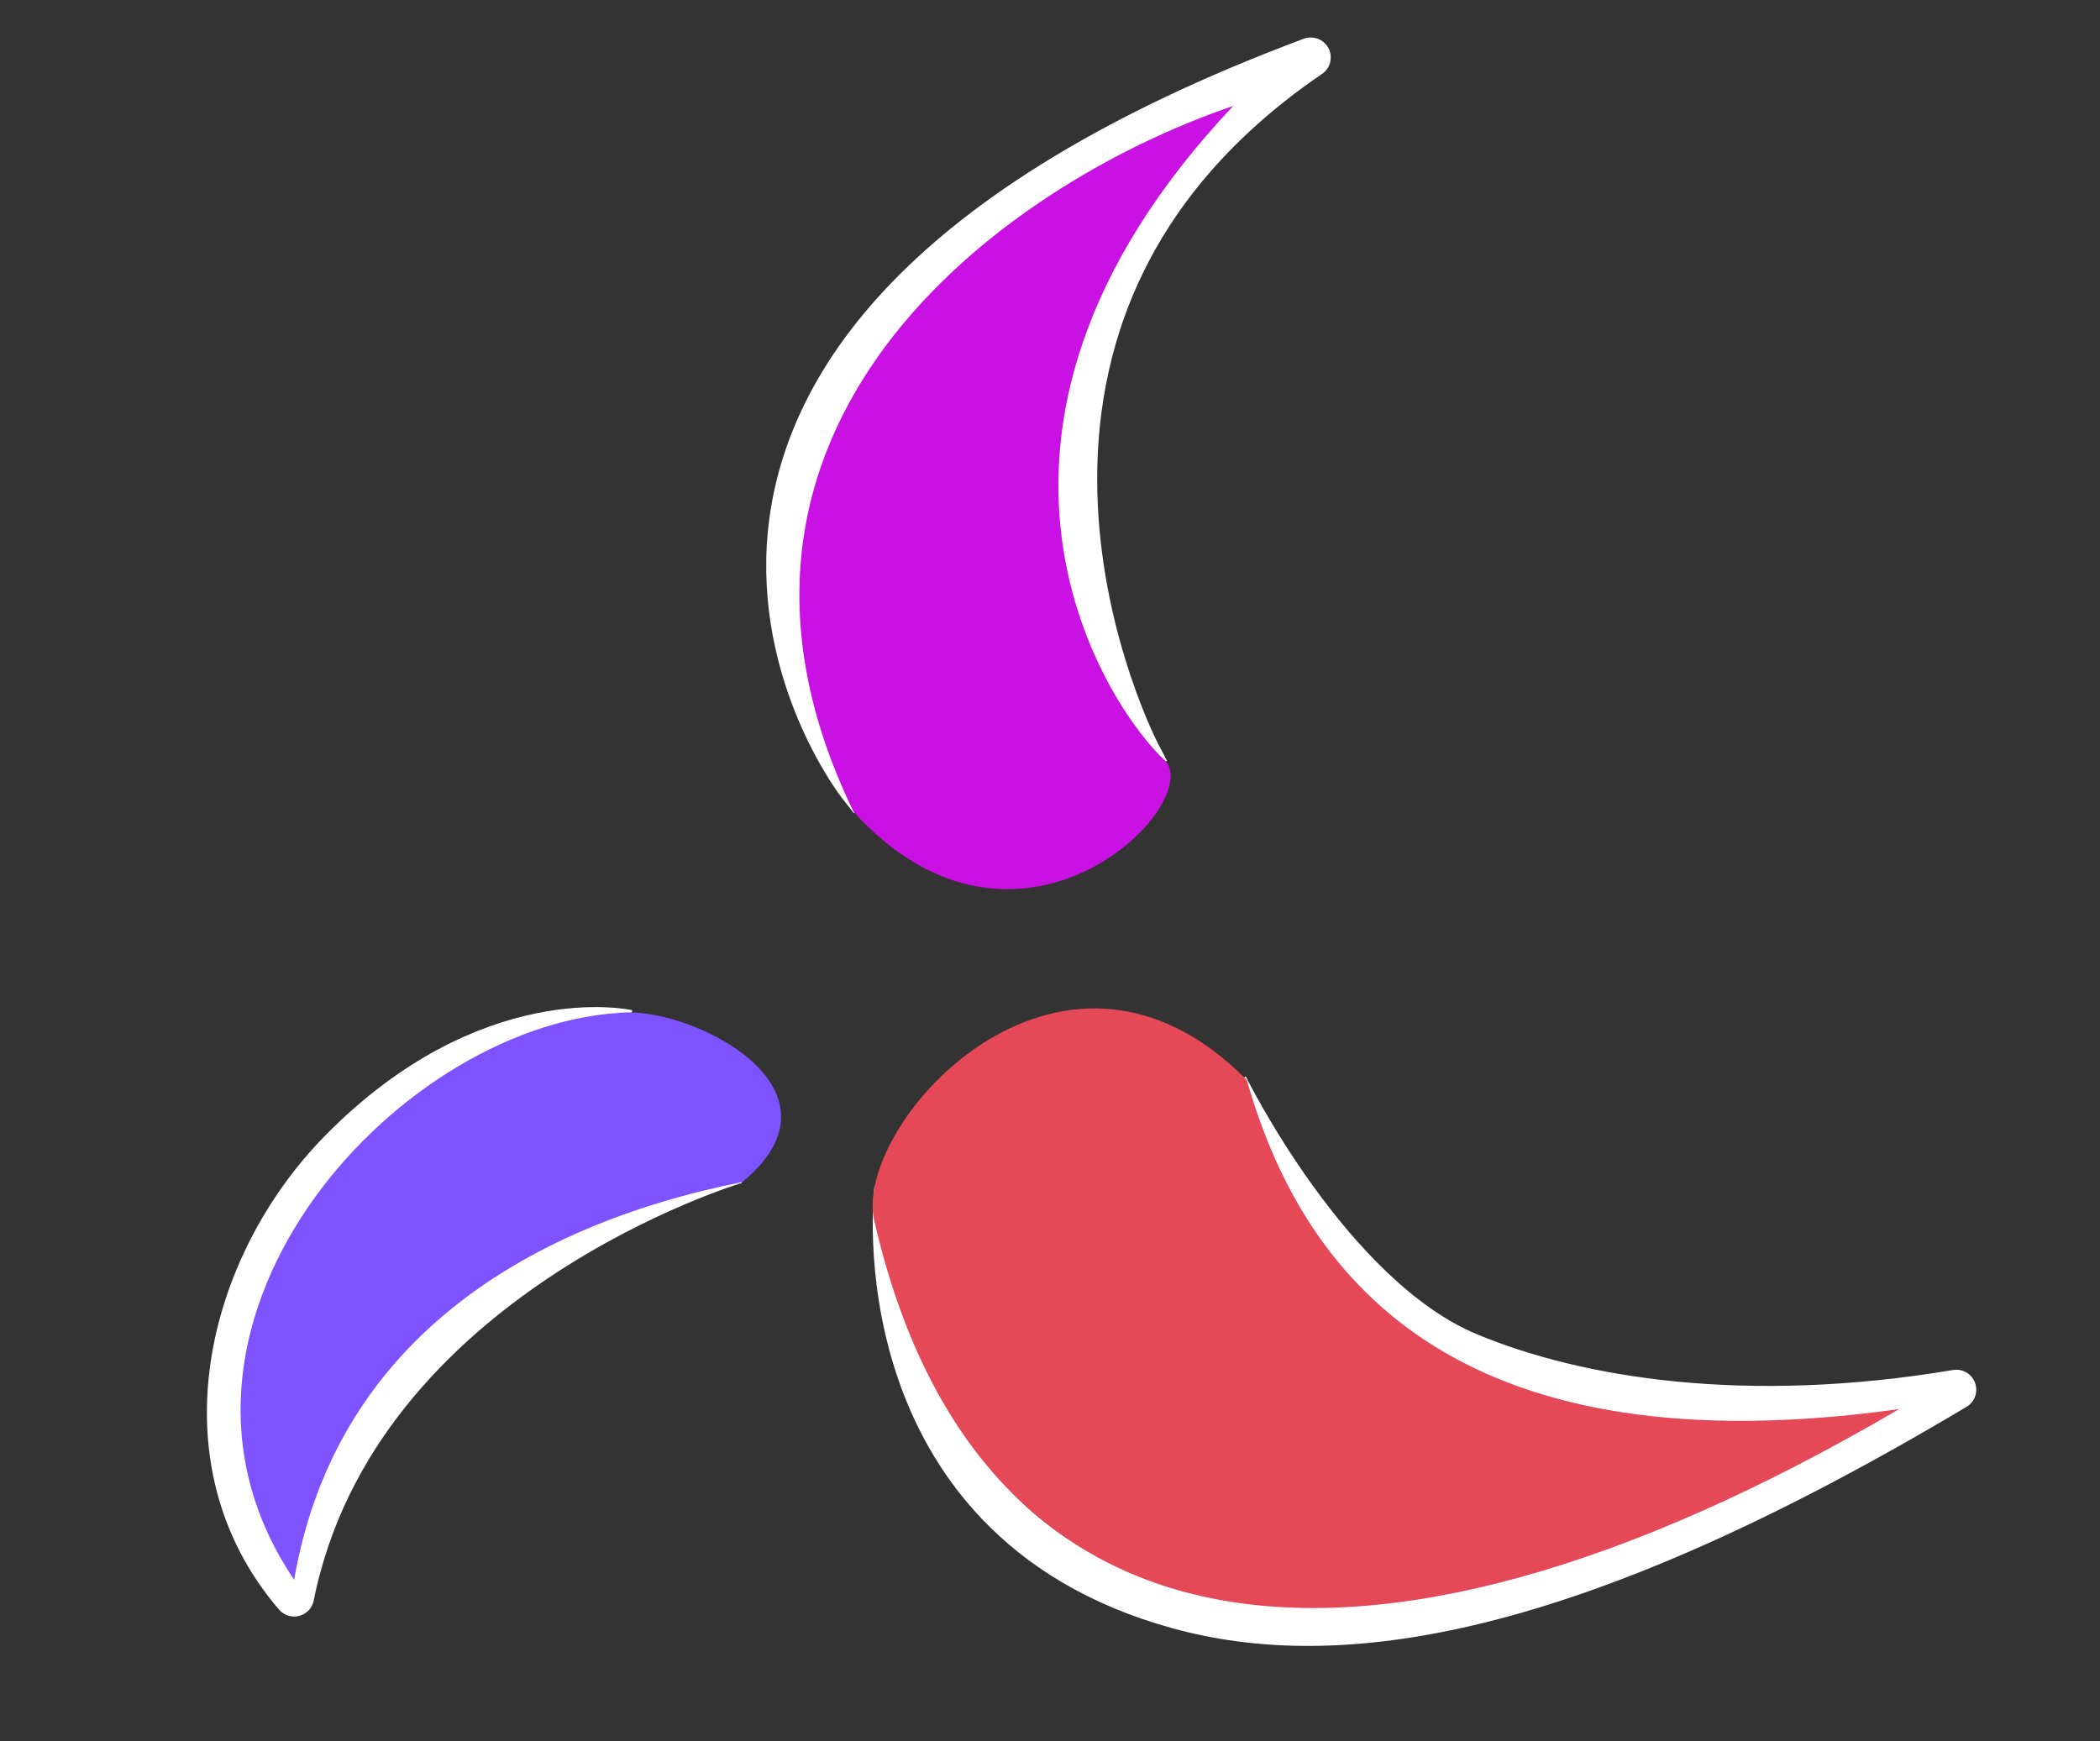 <?xml version="1.0" encoding="UTF-8" standalone="no"?>
<!-- Created with Inkscape (http://www.inkscape.org/) -->

<svg
   version="1.1"
   id="svg4518"
   width="390.667"
   height="324"
   viewBox="0 0 390.667 324"
   sodipodi:docname="logo-white.svg"
   inkscape:version="1.3.2 (091e20ef0f, 2023-11-25)"
   inkscape:export-filename="logo3.png"
   inkscape:export-xdpi="64"
   inkscape:export-ydpi="64"
   xmlns:inkscape="http://www.inkscape.org/namespaces/inkscape"
   xmlns:sodipodi="http://sodipodi.sourceforge.net/DTD/sodipodi-0.dtd"
   xmlns="http://www.w3.org/2000/svg"
   xmlns:svg="http://www.w3.org/2000/svg"
   xmlns:rdf="http://www.w3.org/1999/02/22-rdf-syntax-ns#"
   xmlns:cc="http://creativecommons.org/ns#"
   xmlns:dc="http://purl.org/dc/elements/1.1/">
  <rect x="0" y="0" width="390.667" height="324" fill="#333333" stroke="none"/>
  <defs
     id="defs4522" />
  <sodipodi:namedview
     pagecolor="#ffffff"
     bordercolor="#666666"
     borderopacity="1"
     objecttolerance="10"
     gridtolerance="10"
     guidetolerance="10"
     inkscape:pageopacity="0"
     inkscape:pageshadow="2"
     inkscape:window-width="1920"
     inkscape:window-height="1017"
     id="namedview4520"
     showgrid="false"
     inkscape:zoom="1.4142136"
     inkscape:cx="351.07851"
     inkscape:cy="139.30003"
     inkscape:window-x="0"
     inkscape:window-y="26"
     inkscape:window-maximized="1"
     inkscape:current-layer="svg4518"
     inkscape:showpageshadow="2"
     inkscape:pagecheckerboard="0"
     inkscape:deskcolor="#d1d1d1" />
  <path
     sodipodi:nodetypes="ccc"
     inkscape:connector-curvature="0"
     id="path4528"
     d="m 159.469,146.073 c 0,0 -62.518,-80.455 84.378,-135.388 C 170.633,60.595 212.09,139.981 212.09,139.981"
     style="fill:#000000;stroke:#ffffff;stroke-width:7.427;stroke-linecap:square;stroke-linejoin:round;stroke-miterlimit:4;stroke-dasharray:none;stroke-opacity:1;paint-order:normal" />
  <path
     sodipodi:nodetypes="cccc"
     inkscape:connector-curvature="0"
     id="path4603"
     d="M 229.409,19.716 C 185.626,34.623 124.381,80.065 158.788,151.043 c 30.438,33.527 64.901,-0.841 58.122,-9.361 -10.129,-9.035 -45.631,-60.294 12.498,-121.966 z"
     style="fill:#c811e2;fill-opacity:1;stroke:none;stroke-width:0.934;stroke-linecap:butt;stroke-linejoin:miter;stroke-miterlimit:4;stroke-dasharray:none;stroke-opacity:1;paint-order:fill markers stroke" />
  <path
     sodipodi:nodetypes="cscc"
     inkscape:connector-curvature="0"
     id="path4605"
     d="m 116.82,191.586 c 0,0 -26.086,-5.758 -53.697,22.331 -21.158,21.524 -30.118,57.928 -8.398,83.147 11.936,-59.586 82.227,-80.526 82.227,-80.526"
     style="fill:none;stroke:#ffffff;stroke-width:7.427;stroke-linecap:butt;stroke-linejoin:round;stroke-miterlimit:4;stroke-dasharray:none;stroke-opacity:1" />
  <path
     sodipodi:nodetypes="cccc"
     inkscape:connector-curvature="0"
     id="path4607"
     d="m 138.085,219.94 c -41.474,8.267 -75.912,30.682 -83.362,74.005 -31.541,-46.717 18.141,-102.792 60.395,-105.478 12.926,-1.468 44.269,13.941 22.967,31.473 z"
     style="fill:#7f52ff;fill-opacity:1;stroke:none;stroke-width:1px;stroke-linecap:butt;stroke-linejoin:miter;stroke-opacity:1" />
  <path
     sodipodi:nodetypes="cscsc"
     inkscape:connector-curvature="0"
     id="path4609"
     d="m 166.362,221.18 c 0,0 -7.446,61.56 52.631,78.175 29.74,8.225 72.488,2.473 144.94,-40.78 -39.104,6.565 -70.344,1.562 -90.657,-6.908 -25.713,-10.722 -44.848,-49.732 -44.848,-49.732"
     style="fill:none;stroke:#ffffff;stroke-width:7.427;stroke-linecap:butt;stroke-linejoin:round;stroke-miterlimit:4;stroke-dasharray:none;stroke-opacity:1" />
  <path
     sodipodi:nodetypes="cccc"
     inkscape:connector-curvature="0"
     id="path4611"
     d="m 162.754,227.595 c 18.654,80.349 87.674,94.805 190.541,34.592 -80.223,11.173 -110.26,-22.188 -121.356,-61.245 -35.035,-35.423 -74.058,9.137 -69.184,26.653 z"
     style="fill:#e54857;fill-opacity:1;stroke:none;stroke-width:1px;stroke-linecap:butt;stroke-linejoin:miter;stroke-opacity:1" />
</svg>
